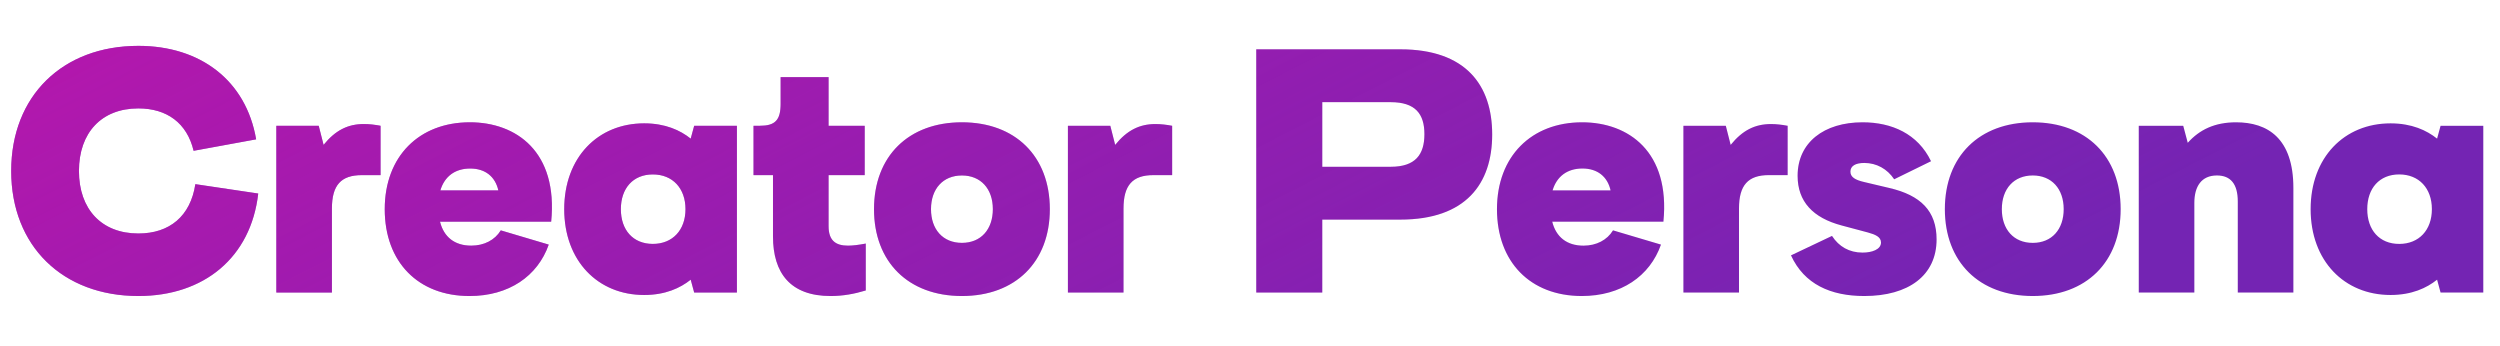 <svg width="188" height="26" viewBox="0 0 188 26" fill="none" xmlns="http://www.w3.org/2000/svg">
<g clip-path="url(#clip0_265_3387)">
<path d="M10.405 22.261C4.709 22.261 0.842 18.499 0.842 12.855C0.842 7.212 4.709 3.449 10.405 3.449C15.082 3.449 18.505 6.062 19.262 10.478L14.559 11.34C14.063 9.25 12.547 8.152 10.405 8.152C7.635 8.152 5.937 9.981 5.937 12.855C5.937 15.729 7.635 17.558 10.405 17.558C12.757 17.558 14.324 16.252 14.69 13.848L19.419 14.553C18.87 19.361 15.343 22.261 10.405 22.261ZM20.78 22V9.459H23.967L24.333 10.896C25.221 9.798 26.162 9.328 27.364 9.328C27.782 9.328 28.2 9.38 28.618 9.459V13.169H27.207C25.639 13.169 24.96 13.927 24.96 15.677V22H20.78ZM35.307 22.261C31.441 22.261 28.932 19.701 28.932 15.729C28.932 11.758 31.519 9.197 35.334 9.197C38.835 9.197 41.97 11.418 41.448 16.67H33.087C33.374 17.82 34.184 18.473 35.438 18.473C36.405 18.473 37.215 18.055 37.659 17.323L41.265 18.394C40.429 20.772 38.26 22.261 35.307 22.261ZM33.113 14.318H37.476C37.241 13.273 36.483 12.672 35.36 12.672C34.21 12.672 33.426 13.273 33.113 14.318ZM48.44 22.183C44.965 22.183 42.43 19.622 42.43 15.729C42.43 11.836 44.965 9.276 48.44 9.276C50.033 9.276 51.157 9.798 51.941 10.425L52.202 9.459H55.416V22H52.202L51.941 21.033C51.157 21.66 50.033 22.183 48.44 22.183ZM46.689 15.729C46.689 17.297 47.603 18.342 49.093 18.342C50.582 18.342 51.549 17.297 51.549 15.729C51.549 14.162 50.582 13.117 49.093 13.117C47.603 13.117 46.689 14.162 46.689 15.729ZM62.466 22.261C59.435 22.261 58.129 20.537 58.129 17.767V13.169H56.665V9.459H57.136C58.285 9.459 58.703 9.041 58.703 7.813V5.801H62.309V9.459H65.026V13.169H62.309V17.01C62.309 18.081 62.831 18.473 63.772 18.473C64.112 18.473 64.556 18.421 65.105 18.316V21.843C64.242 22.105 63.38 22.261 62.466 22.261ZM72.336 22.261C68.312 22.261 65.726 19.701 65.726 15.729C65.726 11.758 68.312 9.197 72.336 9.197C76.36 9.197 78.947 11.758 78.947 15.729C78.947 19.701 76.36 22.261 72.336 22.261ZM70.011 15.729C70.011 17.245 70.899 18.264 72.336 18.264C73.773 18.264 74.662 17.245 74.662 15.729C74.662 14.188 73.747 13.195 72.336 13.195C70.925 13.195 70.011 14.188 70.011 15.729ZM80.307 22V9.459H83.495L83.861 10.896C84.749 9.798 85.69 9.328 86.892 9.328C87.31 9.328 87.728 9.38 88.146 9.459V13.169H86.735C85.167 13.169 84.488 13.927 84.488 15.677V22H80.307ZM94.471 22V3.71H105.314C110.226 3.71 112.212 6.402 112.212 10.112C112.212 13.822 110.226 16.513 105.314 16.513H99.435V22H94.471ZM99.435 12.542H104.583C106.438 12.542 107.117 11.627 107.117 10.086C107.117 8.57 106.438 7.682 104.583 7.682H99.435V12.542ZM118.948 22.261C115.081 22.261 112.572 19.701 112.572 15.729C112.572 11.758 115.159 9.197 118.974 9.197C122.475 9.197 125.61 11.418 125.088 16.67H116.727C117.014 17.82 117.824 18.473 119.078 18.473C120.045 18.473 120.855 18.055 121.299 17.323L124.905 18.394C124.069 20.772 121.9 22.261 118.948 22.261ZM116.753 14.318H121.116C120.881 13.273 120.123 12.672 119 12.672C117.85 12.672 117.066 13.273 116.753 14.318ZM126.593 22V9.459H129.78L130.146 10.896C131.034 9.798 131.975 9.328 133.177 9.328C133.595 9.328 134.013 9.38 134.431 9.459V13.169H133.02C131.452 13.169 130.773 13.927 130.773 15.677V22H126.593ZM140.196 22.261C137.662 22.261 135.676 21.373 134.683 19.204L137.766 17.741C138.289 18.551 139.073 18.995 140.066 18.995C140.771 18.995 141.451 18.76 141.451 18.238C141.451 17.82 141.032 17.637 140.458 17.48L138.498 16.957C136.329 16.383 135.18 15.155 135.18 13.221C135.18 10.713 137.166 9.197 140.066 9.197C142.26 9.197 144.22 10.059 145.213 12.124L142.443 13.482C141.921 12.698 141.111 12.254 140.196 12.254C139.517 12.254 139.151 12.489 139.151 12.908C139.151 13.325 139.517 13.534 140.196 13.691L142.078 14.136C144.429 14.684 145.631 15.86 145.631 18.002C145.631 20.72 143.515 22.261 140.196 22.261ZM152.863 22.261C148.84 22.261 146.253 19.701 146.253 15.729C146.253 11.758 148.84 9.197 152.863 9.197C156.887 9.197 159.474 11.758 159.474 15.729C159.474 19.701 156.887 22.261 152.863 22.261ZM150.538 15.729C150.538 17.245 151.426 18.264 152.863 18.264C154.3 18.264 155.189 17.245 155.189 15.729C155.189 14.188 154.274 13.195 152.863 13.195C151.452 13.195 150.538 14.188 150.538 15.729ZM160.835 22V9.459H164.179L164.519 10.739C165.407 9.746 166.557 9.197 168.15 9.197C170.528 9.197 172.462 10.399 172.462 14.136V22H168.281V15.155C168.281 13.822 167.732 13.195 166.713 13.195C165.538 13.195 165.015 14.031 165.015 15.259V22H160.835ZM179.768 22.183C176.293 22.183 173.759 19.622 173.759 15.729C173.759 11.836 176.293 9.276 179.768 9.276C181.362 9.276 182.485 9.798 183.269 10.425L183.531 9.459H186.744V22H183.531L183.269 21.033C182.485 21.66 181.362 22.183 179.768 22.183ZM178.018 15.729C178.018 17.297 178.932 18.342 180.421 18.342C181.911 18.342 182.877 17.297 182.877 15.729C182.877 14.162 181.911 13.117 180.421 13.117C178.932 13.117 178.018 14.162 178.018 15.729Z" fill="#7424B3"/>
<path d="M10.405 22.261C4.709 22.261 0.842 18.499 0.842 12.855C0.842 7.212 4.709 3.449 10.405 3.449C15.082 3.449 18.505 6.062 19.262 10.478L14.559 11.34C14.063 9.25 12.547 8.152 10.405 8.152C7.635 8.152 5.937 9.981 5.937 12.855C5.937 15.729 7.635 17.558 10.405 17.558C12.757 17.558 14.324 16.252 14.69 13.848L19.419 14.553C18.87 19.361 15.343 22.261 10.405 22.261ZM20.78 22V9.459H23.967L24.333 10.896C25.221 9.798 26.162 9.328 27.364 9.328C27.782 9.328 28.2 9.38 28.618 9.459V13.169H27.207C25.639 13.169 24.96 13.927 24.96 15.677V22H20.78ZM35.307 22.261C31.441 22.261 28.932 19.701 28.932 15.729C28.932 11.758 31.519 9.197 35.334 9.197C38.835 9.197 41.97 11.418 41.448 16.67H33.087C33.374 17.82 34.184 18.473 35.438 18.473C36.405 18.473 37.215 18.055 37.659 17.323L41.265 18.394C40.429 20.772 38.26 22.261 35.307 22.261ZM33.113 14.318H37.476C37.241 13.273 36.483 12.672 35.36 12.672C34.21 12.672 33.426 13.273 33.113 14.318ZM48.44 22.183C44.965 22.183 42.43 19.622 42.43 15.729C42.43 11.836 44.965 9.276 48.44 9.276C50.033 9.276 51.157 9.798 51.941 10.425L52.202 9.459H55.416V22H52.202L51.941 21.033C51.157 21.66 50.033 22.183 48.44 22.183ZM46.689 15.729C46.689 17.297 47.603 18.342 49.093 18.342C50.582 18.342 51.549 17.297 51.549 15.729C51.549 14.162 50.582 13.117 49.093 13.117C47.603 13.117 46.689 14.162 46.689 15.729ZM62.466 22.261C59.435 22.261 58.129 20.537 58.129 17.767V13.169H56.665V9.459H57.136C58.285 9.459 58.703 9.041 58.703 7.813V5.801H62.309V9.459H65.026V13.169H62.309V17.01C62.309 18.081 62.831 18.473 63.772 18.473C64.112 18.473 64.556 18.421 65.105 18.316V21.843C64.242 22.105 63.38 22.261 62.466 22.261ZM72.336 22.261C68.312 22.261 65.726 19.701 65.726 15.729C65.726 11.758 68.312 9.197 72.336 9.197C76.36 9.197 78.947 11.758 78.947 15.729C78.947 19.701 76.36 22.261 72.336 22.261ZM70.011 15.729C70.011 17.245 70.899 18.264 72.336 18.264C73.773 18.264 74.662 17.245 74.662 15.729C74.662 14.188 73.747 13.195 72.336 13.195C70.925 13.195 70.011 14.188 70.011 15.729ZM80.307 22V9.459H83.495L83.861 10.896C84.749 9.798 85.69 9.328 86.892 9.328C87.31 9.328 87.728 9.38 88.146 9.459V13.169H86.735C85.167 13.169 84.488 13.927 84.488 15.677V22H80.307ZM94.471 22V3.71H105.314C110.226 3.71 112.212 6.402 112.212 10.112C112.212 13.822 110.226 16.513 105.314 16.513H99.435V22H94.471ZM99.435 12.542H104.583C106.438 12.542 107.117 11.627 107.117 10.086C107.117 8.57 106.438 7.682 104.583 7.682H99.435V12.542ZM118.948 22.261C115.081 22.261 112.572 19.701 112.572 15.729C112.572 11.758 115.159 9.197 118.974 9.197C122.475 9.197 125.61 11.418 125.088 16.67H116.727C117.014 17.82 117.824 18.473 119.078 18.473C120.045 18.473 120.855 18.055 121.299 17.323L124.905 18.394C124.069 20.772 121.9 22.261 118.948 22.261ZM116.753 14.318H121.116C120.881 13.273 120.123 12.672 119 12.672C117.85 12.672 117.066 13.273 116.753 14.318ZM126.593 22V9.459H129.78L130.146 10.896C131.034 9.798 131.975 9.328 133.177 9.328C133.595 9.328 134.013 9.38 134.431 9.459V13.169H133.02C131.452 13.169 130.773 13.927 130.773 15.677V22H126.593ZM140.196 22.261C137.662 22.261 135.676 21.373 134.683 19.204L137.766 17.741C138.289 18.551 139.073 18.995 140.066 18.995C140.771 18.995 141.451 18.76 141.451 18.238C141.451 17.82 141.032 17.637 140.458 17.48L138.498 16.957C136.329 16.383 135.18 15.155 135.18 13.221C135.18 10.713 137.166 9.197 140.066 9.197C142.26 9.197 144.22 10.059 145.213 12.124L142.443 13.482C141.921 12.698 141.111 12.254 140.196 12.254C139.517 12.254 139.151 12.489 139.151 12.908C139.151 13.325 139.517 13.534 140.196 13.691L142.078 14.136C144.429 14.684 145.631 15.86 145.631 18.002C145.631 20.72 143.515 22.261 140.196 22.261ZM152.863 22.261C148.84 22.261 146.253 19.701 146.253 15.729C146.253 11.758 148.84 9.197 152.863 9.197C156.887 9.197 159.474 11.758 159.474 15.729C159.474 19.701 156.887 22.261 152.863 22.261ZM150.538 15.729C150.538 17.245 151.426 18.264 152.863 18.264C154.3 18.264 155.189 17.245 155.189 15.729C155.189 14.188 154.274 13.195 152.863 13.195C151.452 13.195 150.538 14.188 150.538 15.729ZM160.835 22V9.459H164.179L164.519 10.739C165.407 9.746 166.557 9.197 168.15 9.197C170.528 9.197 172.462 10.399 172.462 14.136V22H168.281V15.155C168.281 13.822 167.732 13.195 166.713 13.195C165.538 13.195 165.015 14.031 165.015 15.259V22H160.835ZM179.768 22.183C176.293 22.183 173.759 19.622 173.759 15.729C173.759 11.836 176.293 9.276 179.768 9.276C181.362 9.276 182.485 9.798 183.269 10.425L183.531 9.459H186.744V22H183.531L183.269 21.033C182.485 21.66 181.362 22.183 179.768 22.183ZM178.018 15.729C178.018 17.297 178.932 18.342 180.421 18.342C181.911 18.342 182.877 17.297 182.877 15.729C182.877 14.162 181.911 13.117 180.421 13.117C178.932 13.117 178.018 14.162 178.018 15.729Z" fill="url(#paint0_linear_265_3387)"/>
</g>
<defs>
<linearGradient id="paint0_linear_265_3387" x1="-143.986" y1="6.251" x2="-76.197" y2="138.337" gradientUnits="userSpaceOnUse">
<stop stop-color="#E40DA8"/>
<stop offset="1" stop-color="#E40DA8" stop-opacity="0"/>
</linearGradient>
<clipPath id="clip0_265_3387">
<rect width="188" height="26" fill="white"/>
</clipPath>
</defs>
</svg>
